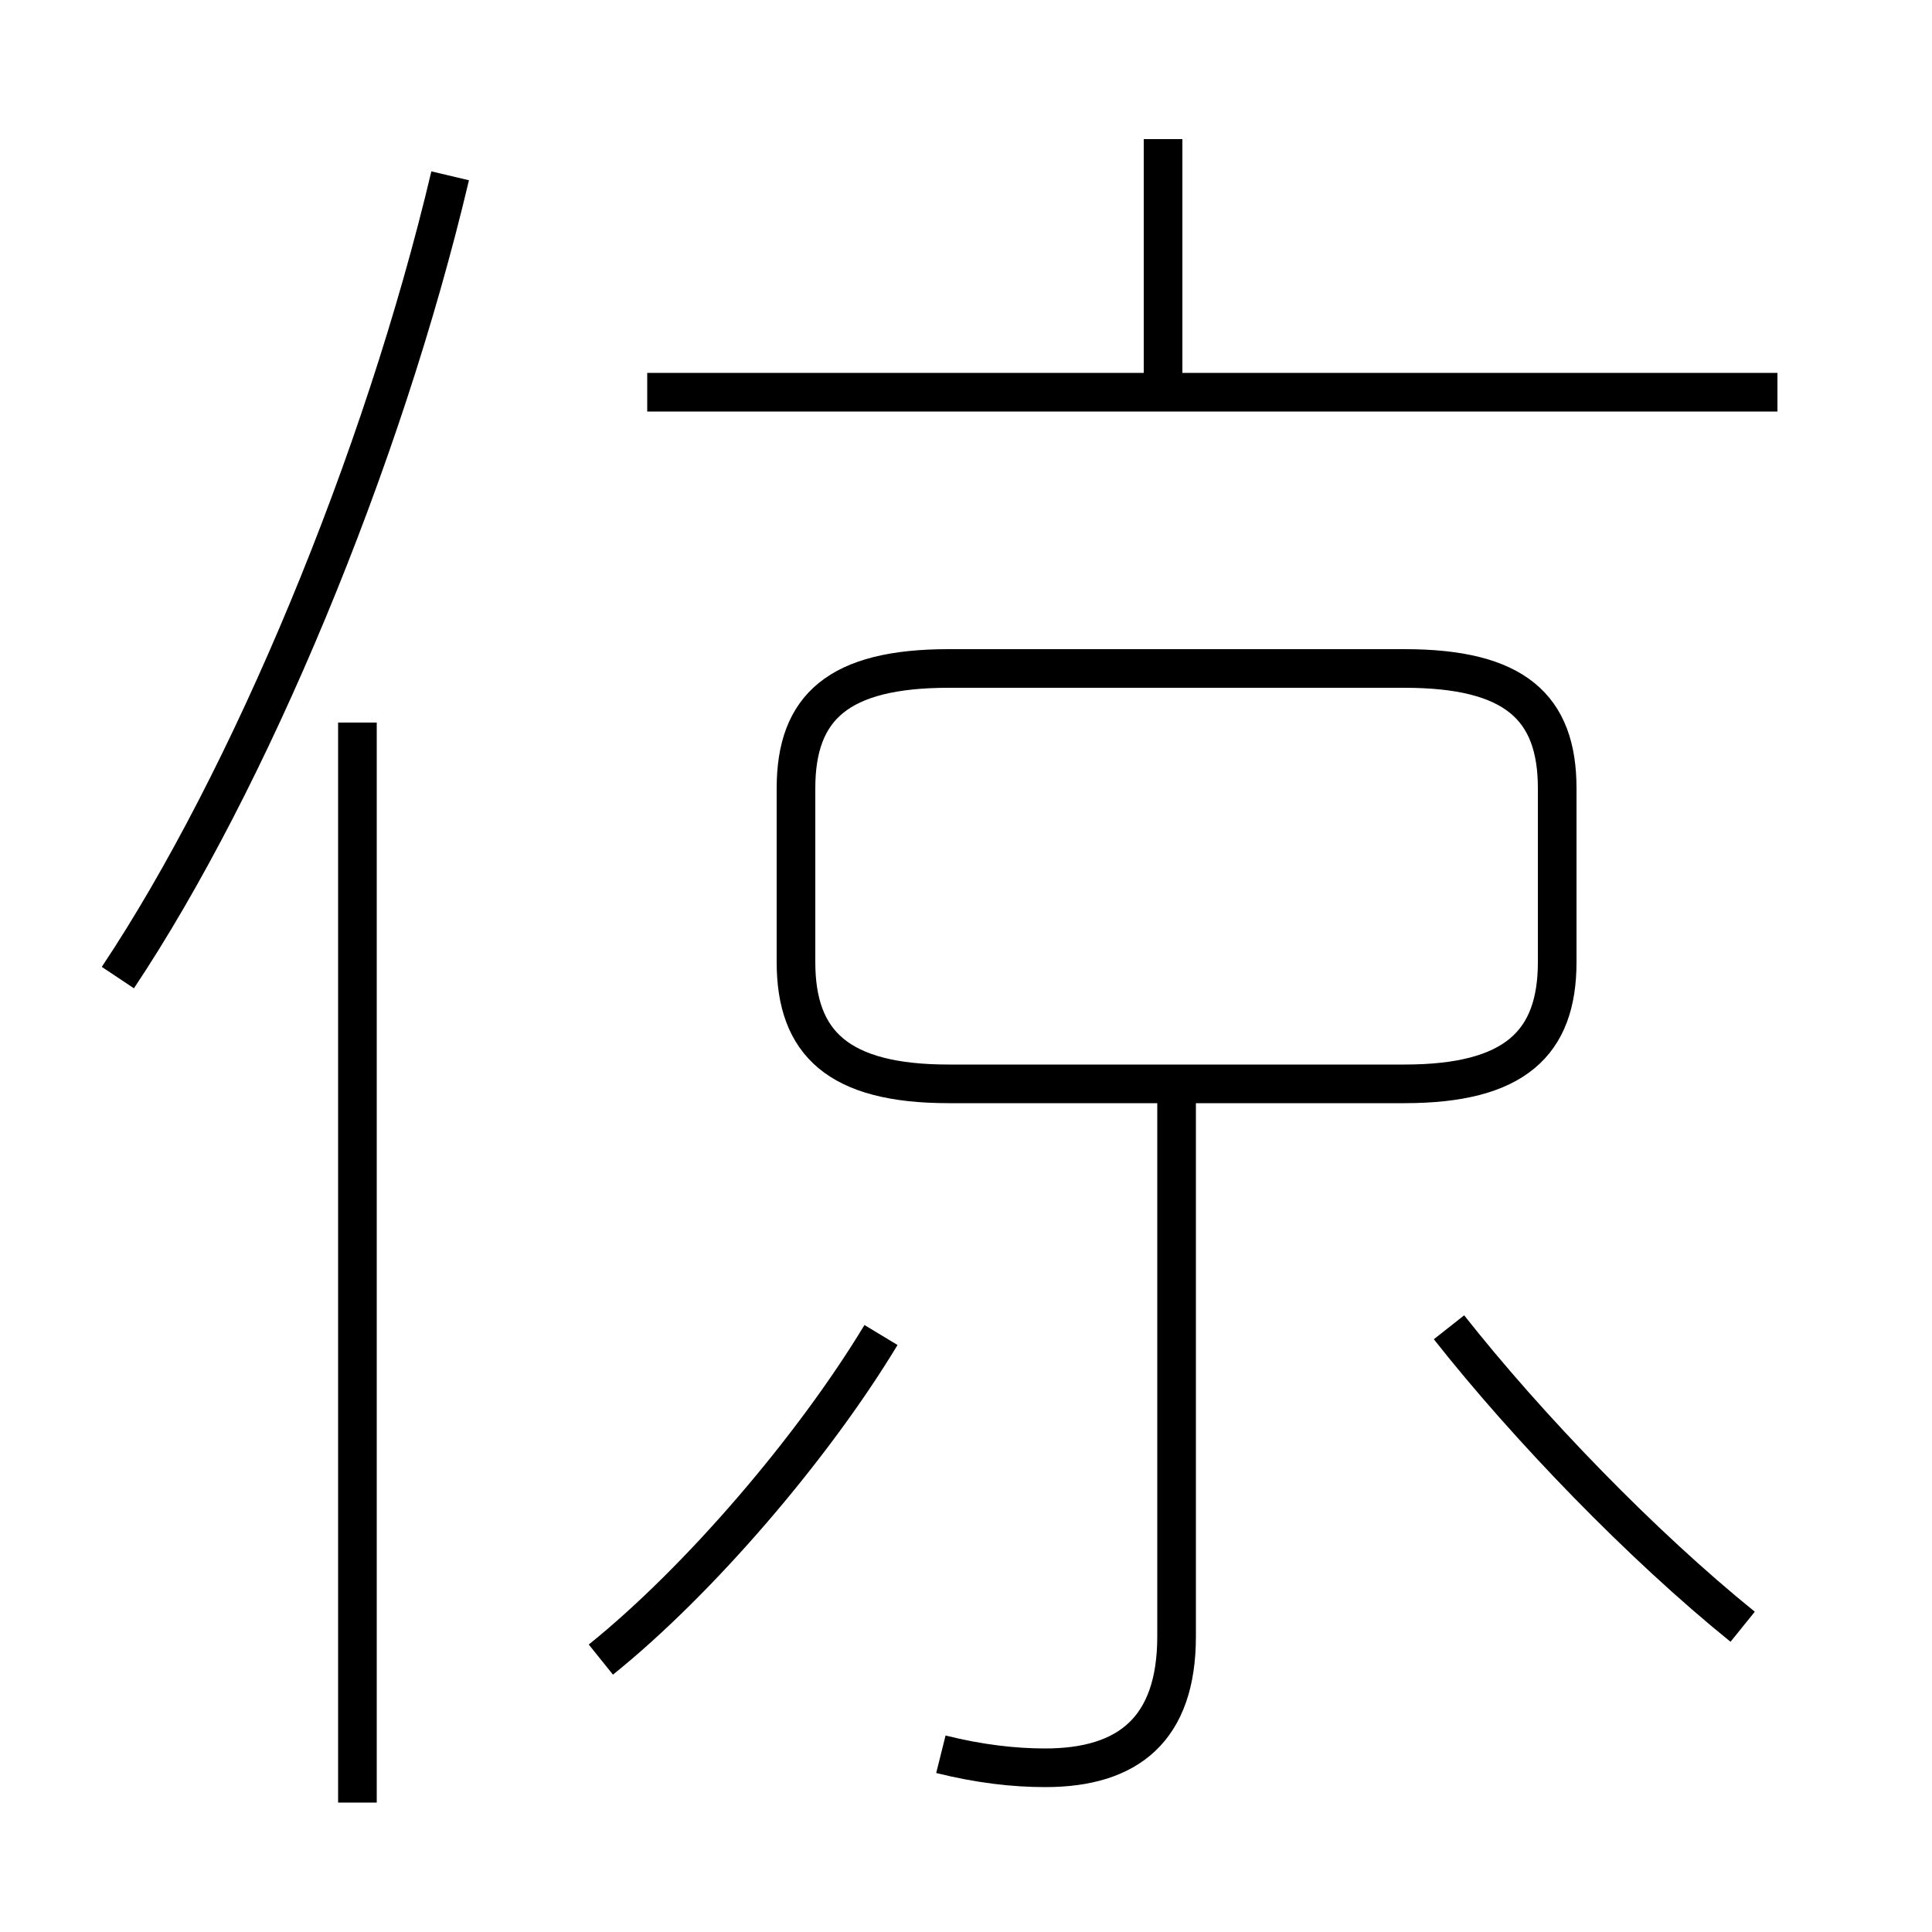 <?xml version='1.0' encoding='utf8'?>
<svg viewBox="0.0 -6.0 50.0 50.0" version="1.1" xmlns="http://www.w3.org/2000/svg">
<rect x="0.0" y="-6.0" width="50.0" height="50.0" fill="#808080" stroke="none"/>
<rect x="-1000" y="-1000" width="2000" height="2000" stroke="white" fill="white"/>
<g style="fill:white;stroke:#000000;  stroke-width:1">
<path d="M 24.55 -15.95 L 36.35 -15.95 C 39.2 -15.95 40.3 -17.0 40.3 -19.1 L 40.3 -23.6 C 40.3 -25.7 39.2 -26.7 36.35 -26.7 L 24.55 -26.7 C 21.7 -26.7 20.6 -25.7 20.6 -23.6 L 20.6 -19.1 C 20.6 -17.0 21.7 -15.95 24.55 -15.95 Z M 9.25 2.65 L 9.25 -25.3 M 15.55 -1.05 C 18.1 -3.1 21.05 -6.55 22.8 -9.45 M 24.35 1.4 C 25.35 1.65 26.25 1.75 27.05 1.75 C 29.2 1.75 30.45 0.75 30.45 -1.65 L 30.45 -16.1 M 3.05 -18.7 C 6.45 -23.8 9.9 -32.05 11.65 -39.45 M 45.1 -1.9 C 42.5 -4.0 39.55 -7.05 37.5 -9.65 M 46.0 -33.85 L 16.75 -33.85 M 30.1 -34.35 L 30.1 -40.4" transform="translate(0.0 38.0)" />
</g>
</svg>